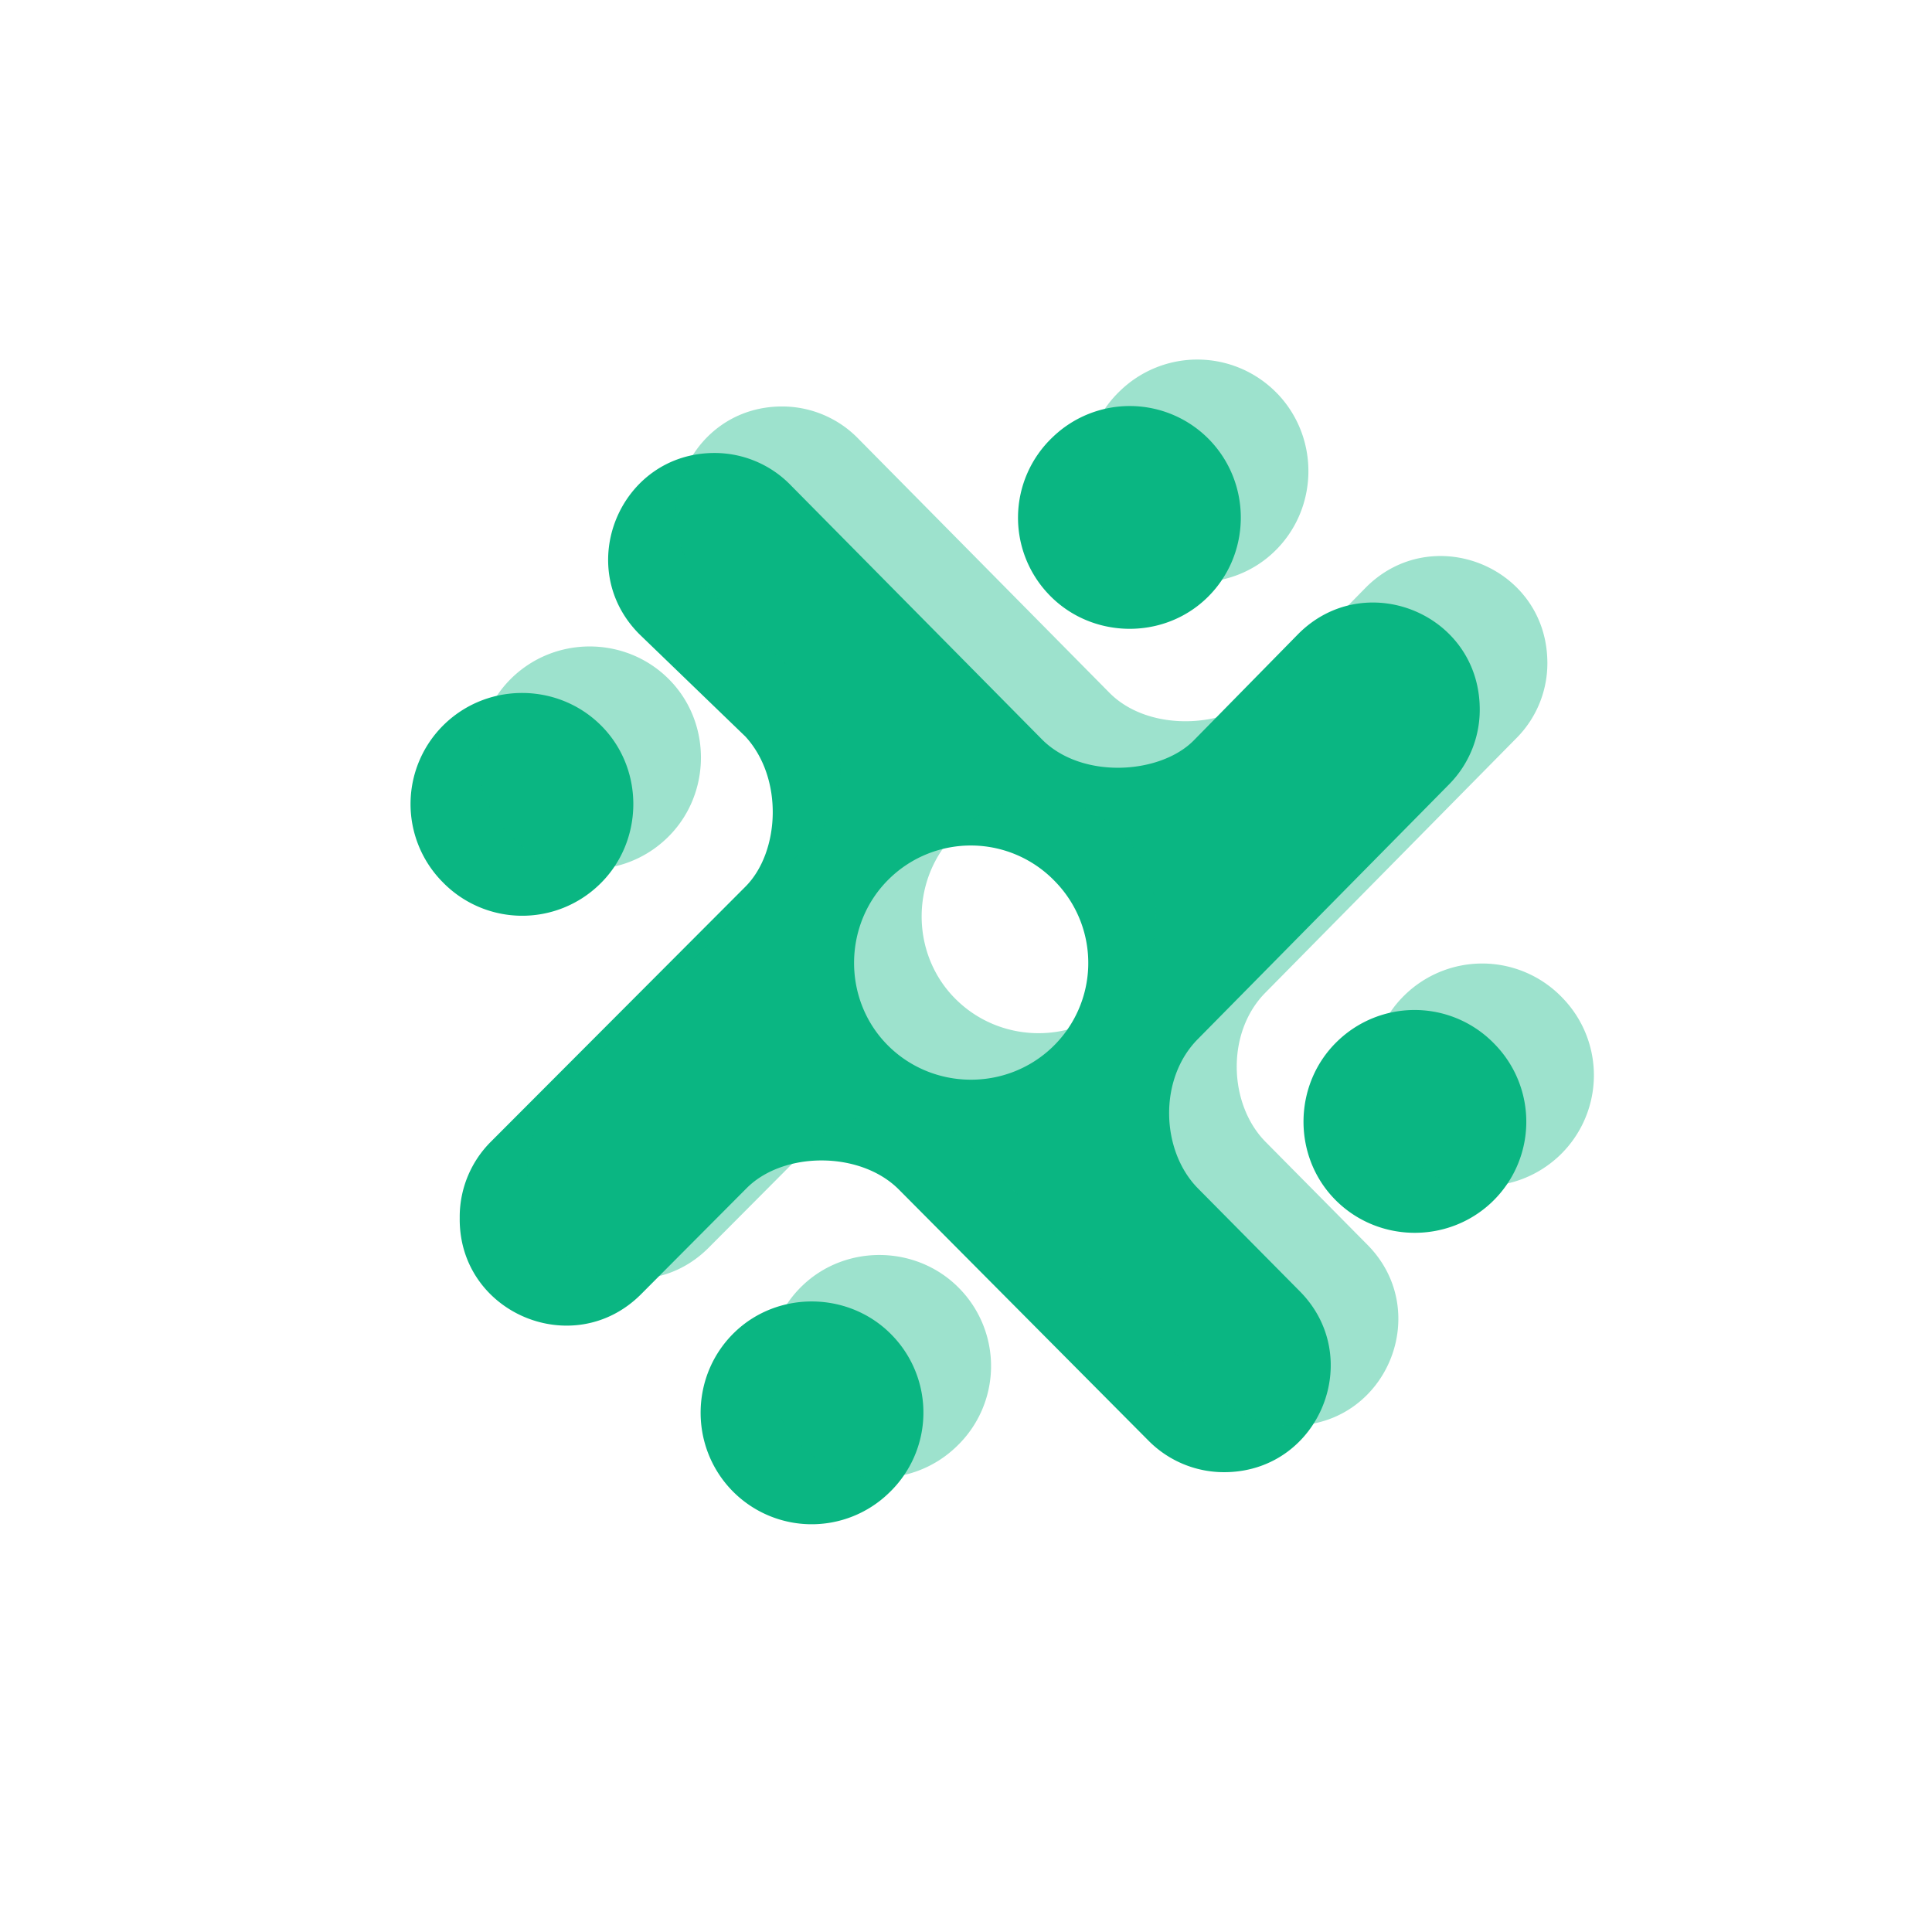 <svg xmlns="http://www.w3.org/2000/svg" width="80" height="80" fill="none" viewBox="0 0 80 80">
  <path fill="#0AB682" fill-rule="evenodd" d="M50.103 18.234a4.596 4.596 0 0 0-6.53-.117 4.595 4.595 0 0 0-.115 6.528c1.748 1.803 4.684 1.864 6.496.133 1.84-1.757 1.907-4.7.149-6.544ZM18.303 36.5a4.596 4.596 0 0 1 .118-6.53c1.844-1.758 4.787-1.69 6.544.149 1.73 1.812 1.67 4.748-.133 6.496a4.595 4.595 0 0 1-6.528-.115ZM61.78 49.772a4.596 4.596 0 0 0 .117-6.53 4.595 4.595 0 0 0-6.53-.115c-1.802 1.748-1.862 4.684-.132 6.496 1.757 1.84 4.7 1.907 6.545.15ZM30.287 61.695a4.596 4.596 0 0 0 6.53.117 4.595 4.595 0 0 0 .115-6.529c-1.748-1.803-4.684-1.863-6.496-.133-1.839 1.758-1.907 4.7-.149 6.545Zm30.98-32.549a4.397 4.397 0 0 1-1.271 3.34L49.61 43.016c-1.658 1.659-1.541 4.656.01 6.208l4.187 4.23c2.726 2.725.875 7.39-2.979 7.504h-.014a4.398 4.398 0 0 1-3.24-1.286L37.214 49.25c-1.597-1.597-4.768-1.58-6.292-.056l-4.38 4.4c-2.788 2.788-7.553.782-7.506-3.16v-.099a4.397 4.397 0 0 1 1.288-3.057l10.541-10.562c1.422-1.422 1.596-4.48 0-6.218l-4.387-4.235c-2.769-2.77-.809-7.505 3.108-7.506 1.19 0 2.33.481 3.158 1.336l10.408 10.53c1.653 1.654 4.872 1.442 6.265.05l4.35-4.43c2.689-2.687 7.29-.927 7.499 2.87l.002.034ZM36.689 43.21c1.848 1.934 4.941 2.005 6.88.157a4.83 4.83 0 0 0 .123-6.864 4.831 4.831 0 0 0-6.863-.122c-1.895 1.838-1.958 4.924-.14 6.829Z" clip-rule="evenodd"/>
  <g filter="url(#a)" opacity=".4">
    <path fill="#0AB682" fill-rule="evenodd" d="M52.902 16.31a4.596 4.596 0 0 0-6.53-.118 4.595 4.595 0 0 0-.115 6.529c1.748 1.803 4.684 1.863 6.496.133 1.84-1.758 1.907-4.7.15-6.545ZM21.103 34.574a4.596 4.596 0 0 1 .117-6.53c1.845-1.758 4.787-1.69 6.545.15 1.73 1.811 1.67 4.747-.133 6.495a4.595 4.595 0 0 1-6.529-.115Zm43.476 13.273a4.596 4.596 0 0 0 .117-6.53 4.595 4.595 0 0 0-6.529-.115c-1.803 1.748-1.863 4.684-.133 6.495 1.758 1.84 4.7 1.907 6.545.15ZM33.087 59.77a4.596 4.596 0 0 0 6.53.118 4.595 4.595 0 0 0 .115-6.53c-1.748-1.802-4.684-1.862-6.496-.132-1.84 1.757-1.907 4.7-.15 6.544Zm30.98-32.548a4.397 4.397 0 0 1-1.272 3.34L52.41 41.091c-1.659 1.658-1.542 4.655.01 6.207l4.187 4.23c2.726 2.726.874 7.39-2.98 7.504h-.014a4.398 4.398 0 0 1-3.24-1.285l-10.36-10.422c-1.597-1.598-4.768-1.581-6.292-.057l-4.38 4.4c-2.788 2.788-7.553.782-7.506-3.16v-.099a4.397 4.397 0 0 1 1.288-3.057l10.542-10.561c1.422-1.422 1.595-4.481 0-6.218l-4.387-4.236c-2.77-2.769-.81-7.504 3.107-7.506a4.4 4.4 0 0 1 3.159 1.337l10.407 10.53c1.654 1.653 4.872 1.441 6.266.049l4.349-4.429c2.689-2.688 7.291-.927 7.5 2.87l.001.034ZM39.488 41.284c1.847 1.934 4.94 2.005 6.88.157 1.941-1.85 1.997-4.93.123-6.864a4.831 4.831 0 0 0-6.864-.121c-1.895 1.837-1.958 4.924-.14 6.828Z" clip-rule="evenodd"/>
  </g>
  <defs>
    <filter id="a" width="64.201" height="64.303" x="10.799" y="5.888" color-interpolation-filters="sRGB" filterUnits="userSpaceOnUse">
      <feFlood flood-opacity="0" result="BackgroundImageFix"/>
      <feBlend in="SourceGraphic" in2="BackgroundImageFix" result="shape"/>
      <feGaussianBlur result="effect1_foregroundBlur_52_23879" stdDeviation="4.5"/>
    </filter>
  </defs>
</svg>
